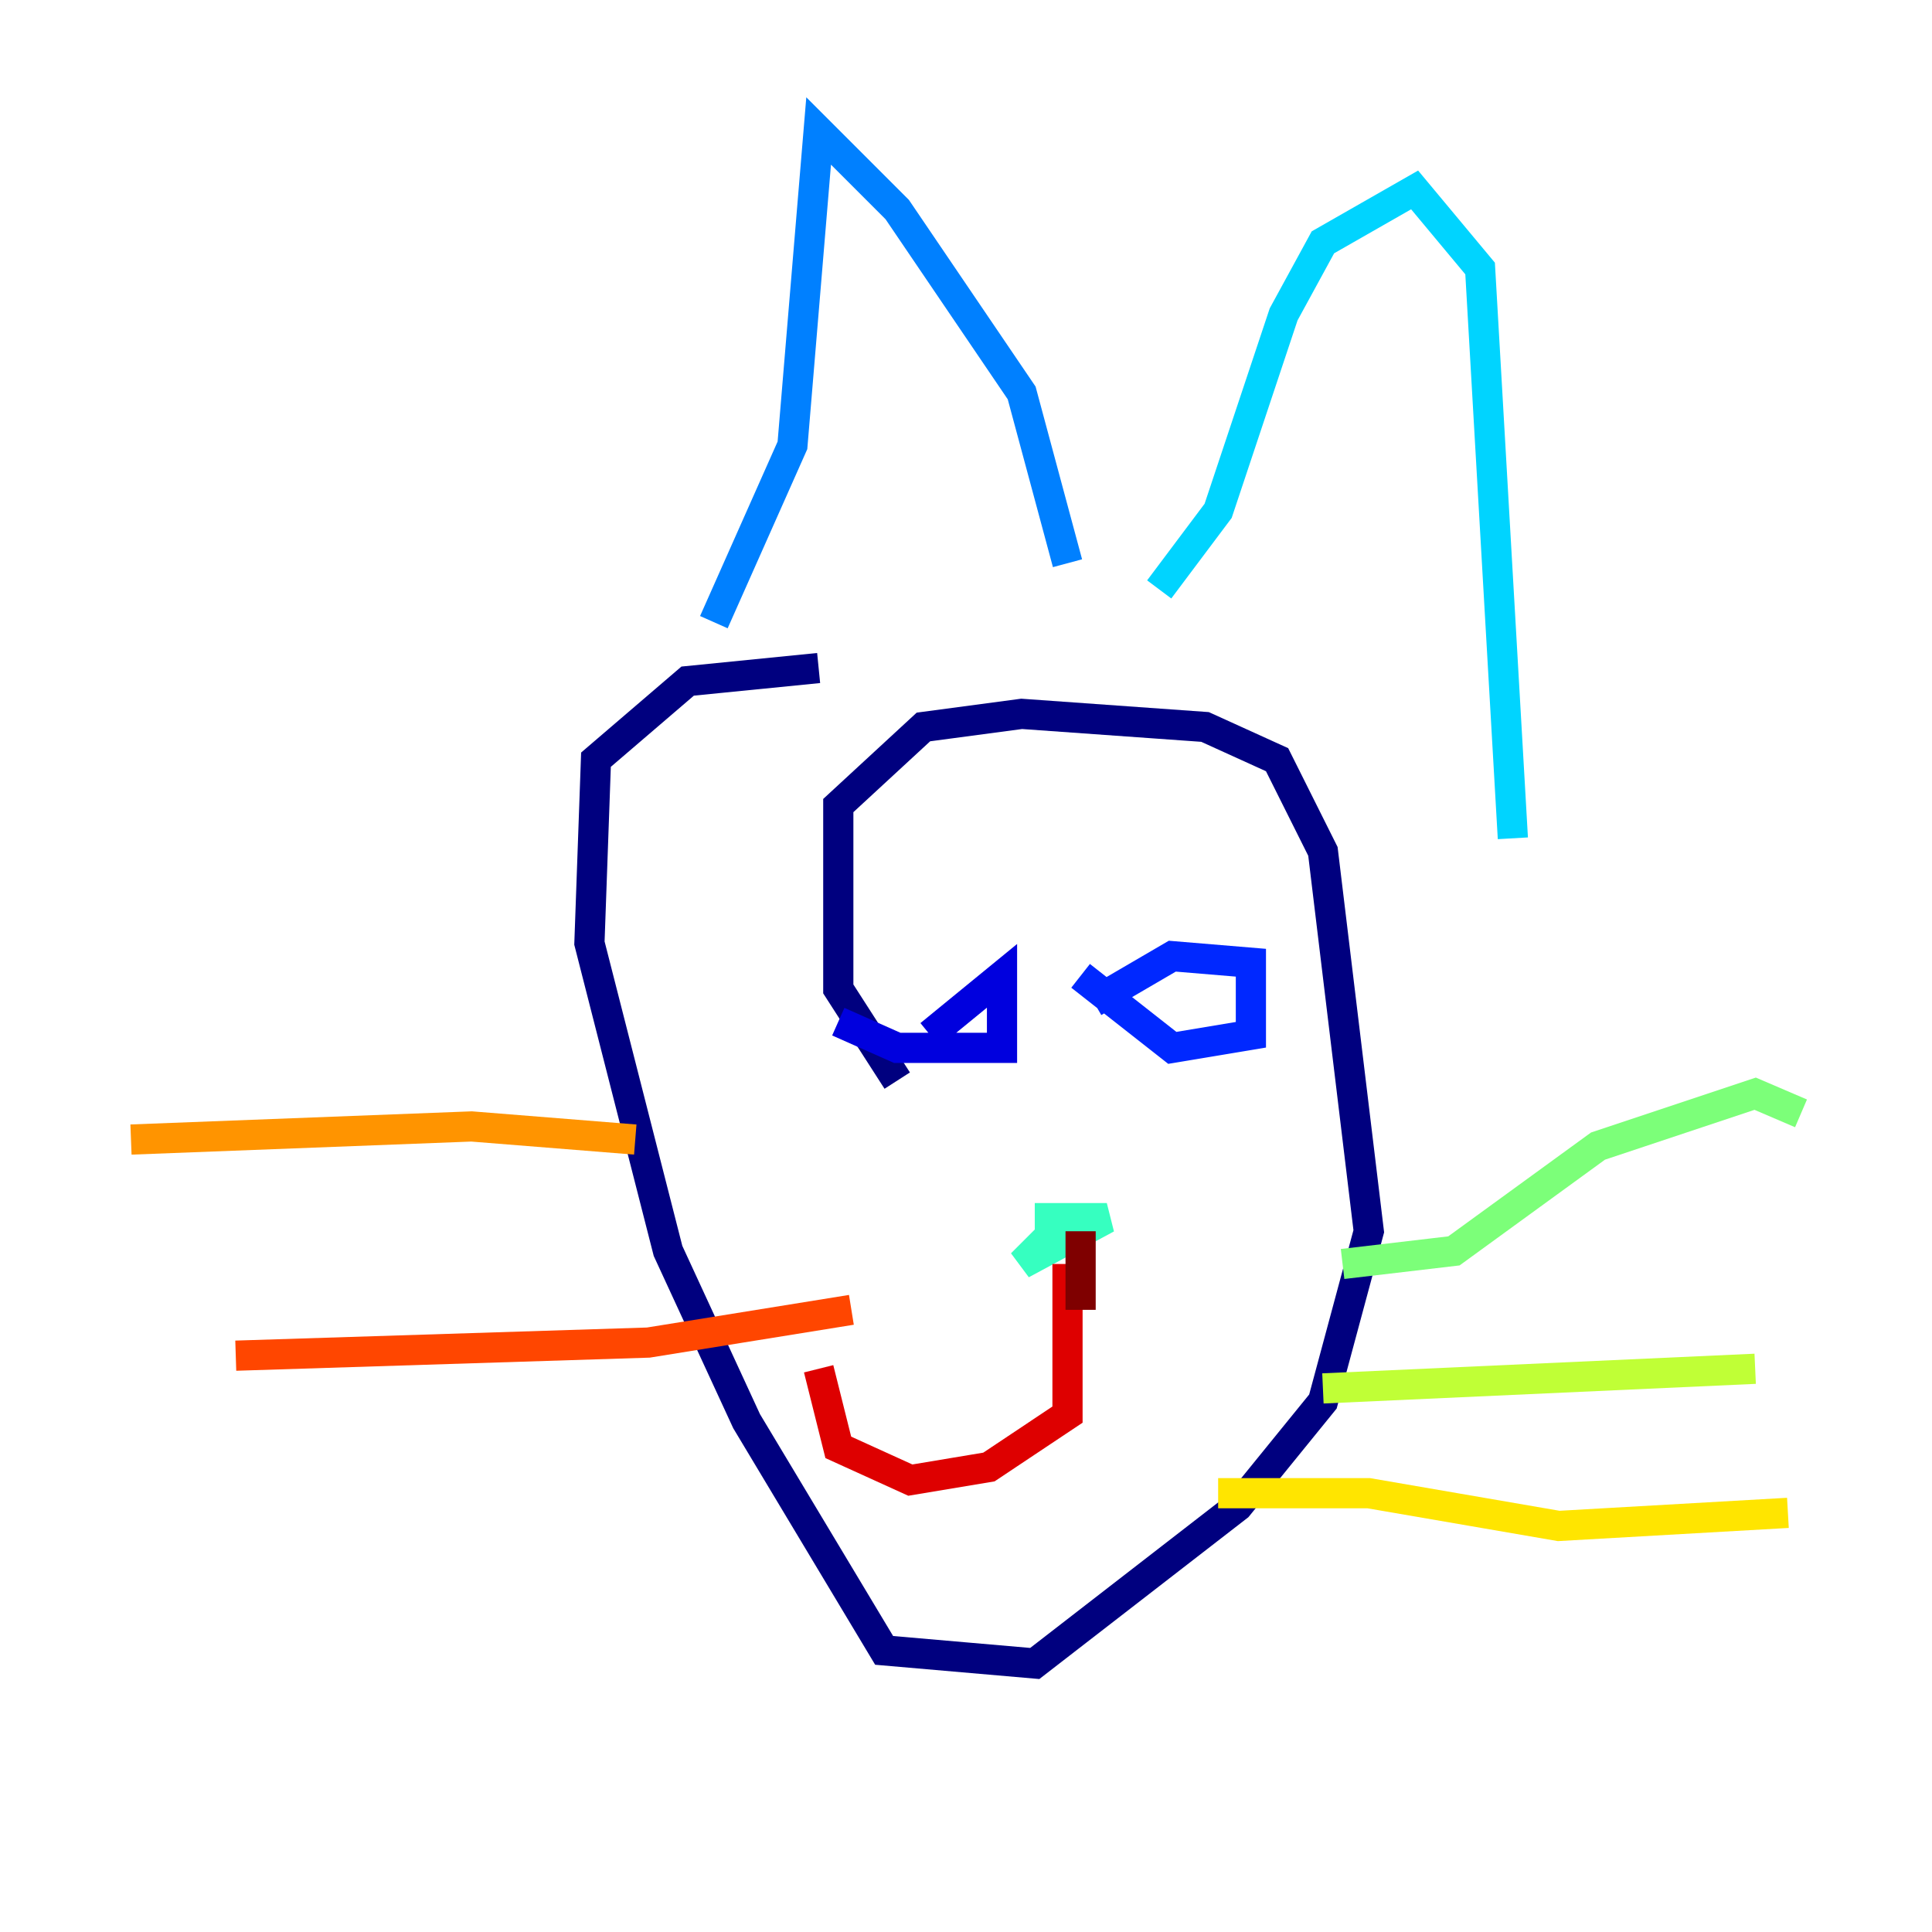 <?xml version="1.0" encoding="utf-8" ?>
<svg baseProfile="tiny" height="128" version="1.2" viewBox="0,0,128,128" width="128" xmlns="http://www.w3.org/2000/svg" xmlns:ev="http://www.w3.org/2001/xml-events" xmlns:xlink="http://www.w3.org/1999/xlink"><defs /><polyline fill="none" points="59.444,71.593 55.539,65.519 55.539,53.37 61.18,48.163 67.688,47.295 79.837,48.163 84.61,50.332 87.647,56.407 90.685,81.573 87.647,92.854 82.007,99.797 68.556,110.21 58.576,109.342 49.464,94.156 44.258,82.875 39.051,62.481 39.485,50.332 45.559,45.125 54.237,44.258" stroke="#00007f" stroke-width="2" /><polyline fill="none" points="61.614,68.556 66.386,64.651 66.386,69.424 59.444,69.424 55.539,67.688" stroke="#0000de" stroke-width="2" /><polyline fill="none" points="72.461,66.386 77.668,63.349 82.875,63.783 82.875,68.556 77.668,69.424 71.593,64.651" stroke="#0028ff" stroke-width="2" /><polyline fill="none" points="47.295,41.22 52.502,29.505 54.237,8.678 59.444,13.885 67.688,26.034 70.725,37.315" stroke="#0080ff" stroke-width="2" /><polyline fill="none" points="76.8,39.051 80.705,33.844 85.044,20.827 87.647,16.054 93.722,12.583 98.061,17.79 100.231,55.539" stroke="#00d4ff" stroke-width="2" /><polyline fill="none" points="68.556,80.705 73.329,80.705 67.688,83.742 70.725,80.705" stroke="#36ffc0" stroke-width="2" /><polyline fill="none" points="88.949,83.742 96.325,82.875 105.871,75.932 116.285,72.461 119.322,73.763" stroke="#7cff79" stroke-width="2" /><polyline fill="none" points="87.647,91.986 116.285,90.685" stroke="#c0ff36" stroke-width="2" /><polyline fill="none" points="80.705,98.929 90.685,98.929 103.268,101.098 118.454,100.231" stroke="#ffe500" stroke-width="2" /><polyline fill="none" points="42.088,75.498 31.241,74.63 8.678,75.498" stroke="#ff9400" stroke-width="2" /><polyline fill="none" points="56.407,86.78 42.956,88.949 15.62,89.817" stroke="#ff4600" stroke-width="2" /><polyline fill="none" points="70.725,83.742 70.725,93.722 65.519,97.193 60.312,98.061 55.539,95.891 54.237,90.685" stroke="#de0000" stroke-width="2" /><polyline fill="none" points="71.593,81.573 71.593,86.78" stroke="#7f0000" stroke-width="2" /></svg>